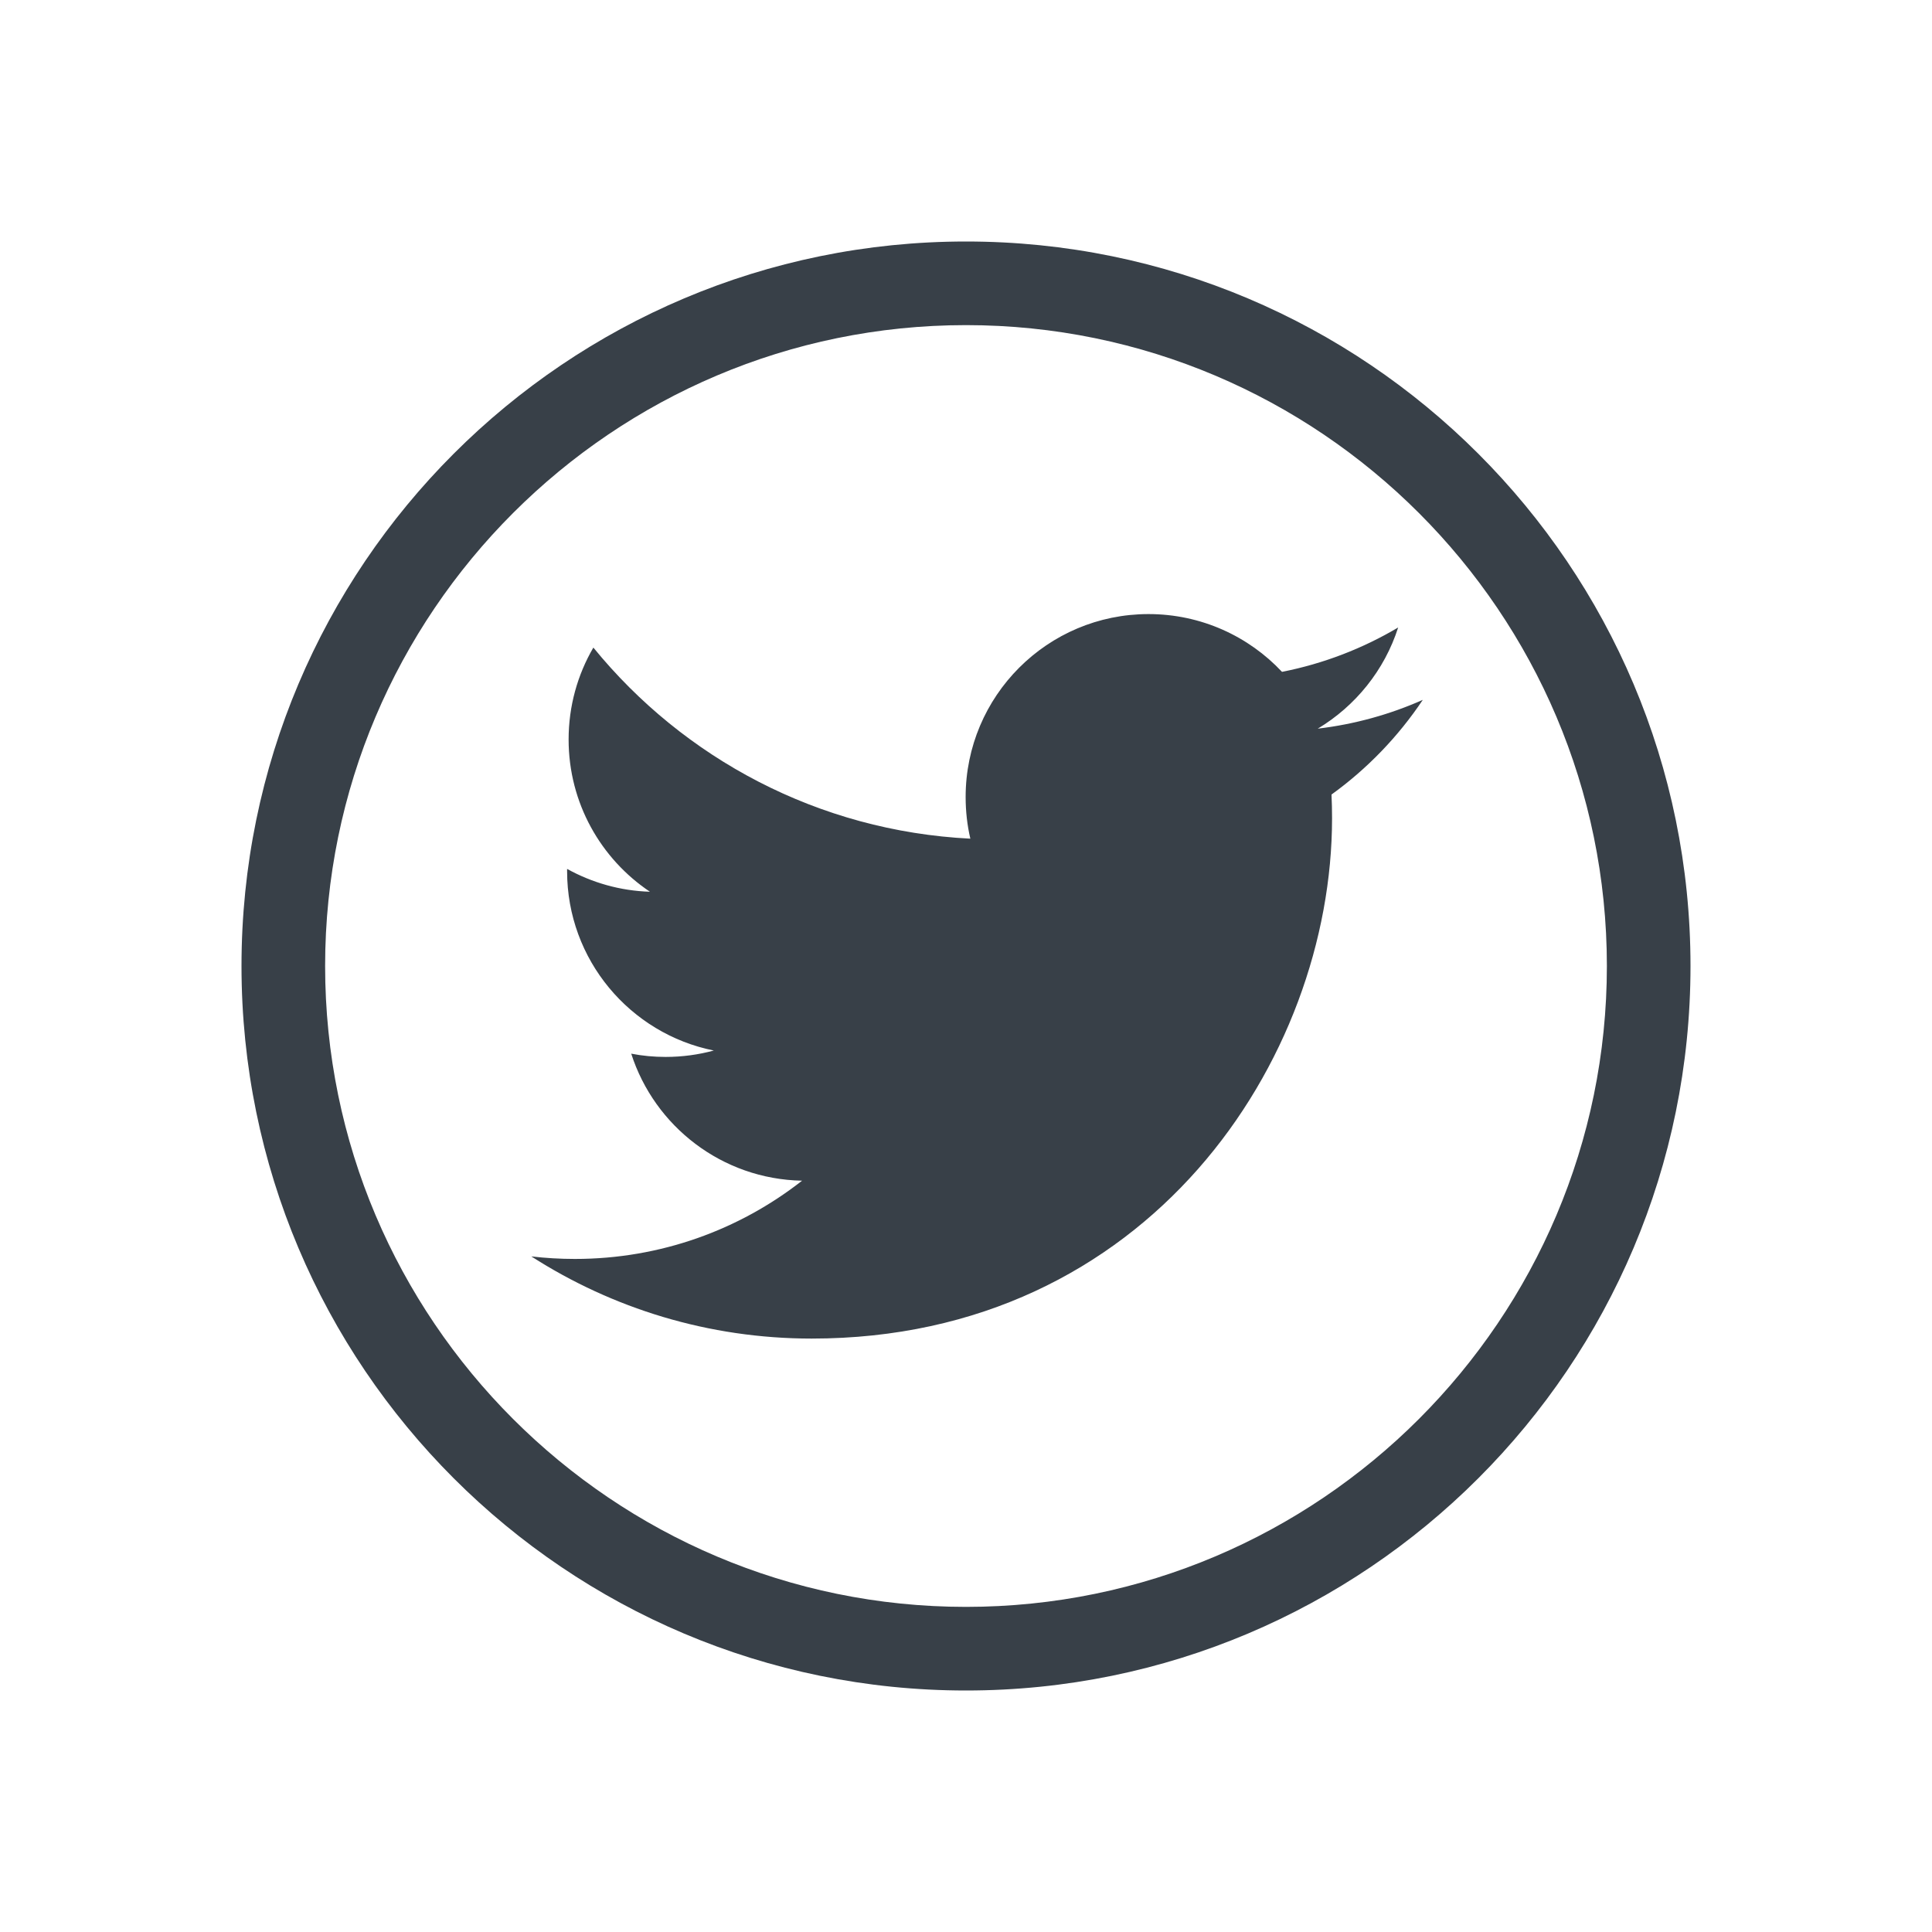 <svg xmlns="http://www.w3.org/2000/svg" xmlns:xlink="http://www.w3.org/1999/xlink" width="32" height="32" viewBox="0 0 32 32">
  <defs>
    <path id="twitter-line-a" d="M12,0 C18.627,0 24,5.373 24,12 C24,18.627 18.627,24 12,24 C5.373,24 0,18.627 0,12 C0,5.373 5.373,0 12,0 Z M12,22.615 C17.853,22.615 22.615,17.853 22.615,12 C22.615,6.147 17.853,1.385 12,1.385 C6.147,1.385 1.385,6.147 1.385,12 C1.385,17.853 6.147,22.615 12,22.615 Z M17.826,8.069 C18.439,7.996 19.023,7.833 19.566,7.592 C19.16,8.199 18.646,8.733 18.054,9.16 C18.06,9.29 18.063,9.421 18.063,9.552 C18.063,13.555 15.016,18.171 9.444,18.171 C7.733,18.171 6.141,17.67 4.8,16.81 C5.037,16.838 5.278,16.852 5.523,16.852 C6.942,16.852 8.248,16.368 9.285,15.556 C7.959,15.531 6.841,14.655 6.455,13.452 C6.64,13.488 6.83,13.506 7.025,13.506 C7.301,13.506 7.569,13.469 7.823,13.4 C6.437,13.122 5.393,11.897 5.393,10.43 C5.393,10.417 5.393,10.404 5.393,10.392 C5.802,10.618 6.269,10.755 6.765,10.77 C5.953,10.227 5.418,9.3 5.418,8.249 C5.418,7.694 5.567,7.173 5.828,6.726 C7.322,8.559 9.554,9.765 12.072,9.891 C12.02,9.669 11.994,9.438 11.994,9.201 C11.994,7.528 13.35,6.171 15.023,6.171 C15.894,6.171 16.682,6.539 17.234,7.128 C17.924,6.992 18.573,6.74 19.158,6.393 C18.932,7.1 18.451,7.694 17.826,8.069 Z"/>
  </defs>
  <g fill="none" fill-rule="evenodd" transform="translate(4 4)">
    <use fill="#384048" xlink:href="#twitter-line-a"/>
  </g>
</svg>
